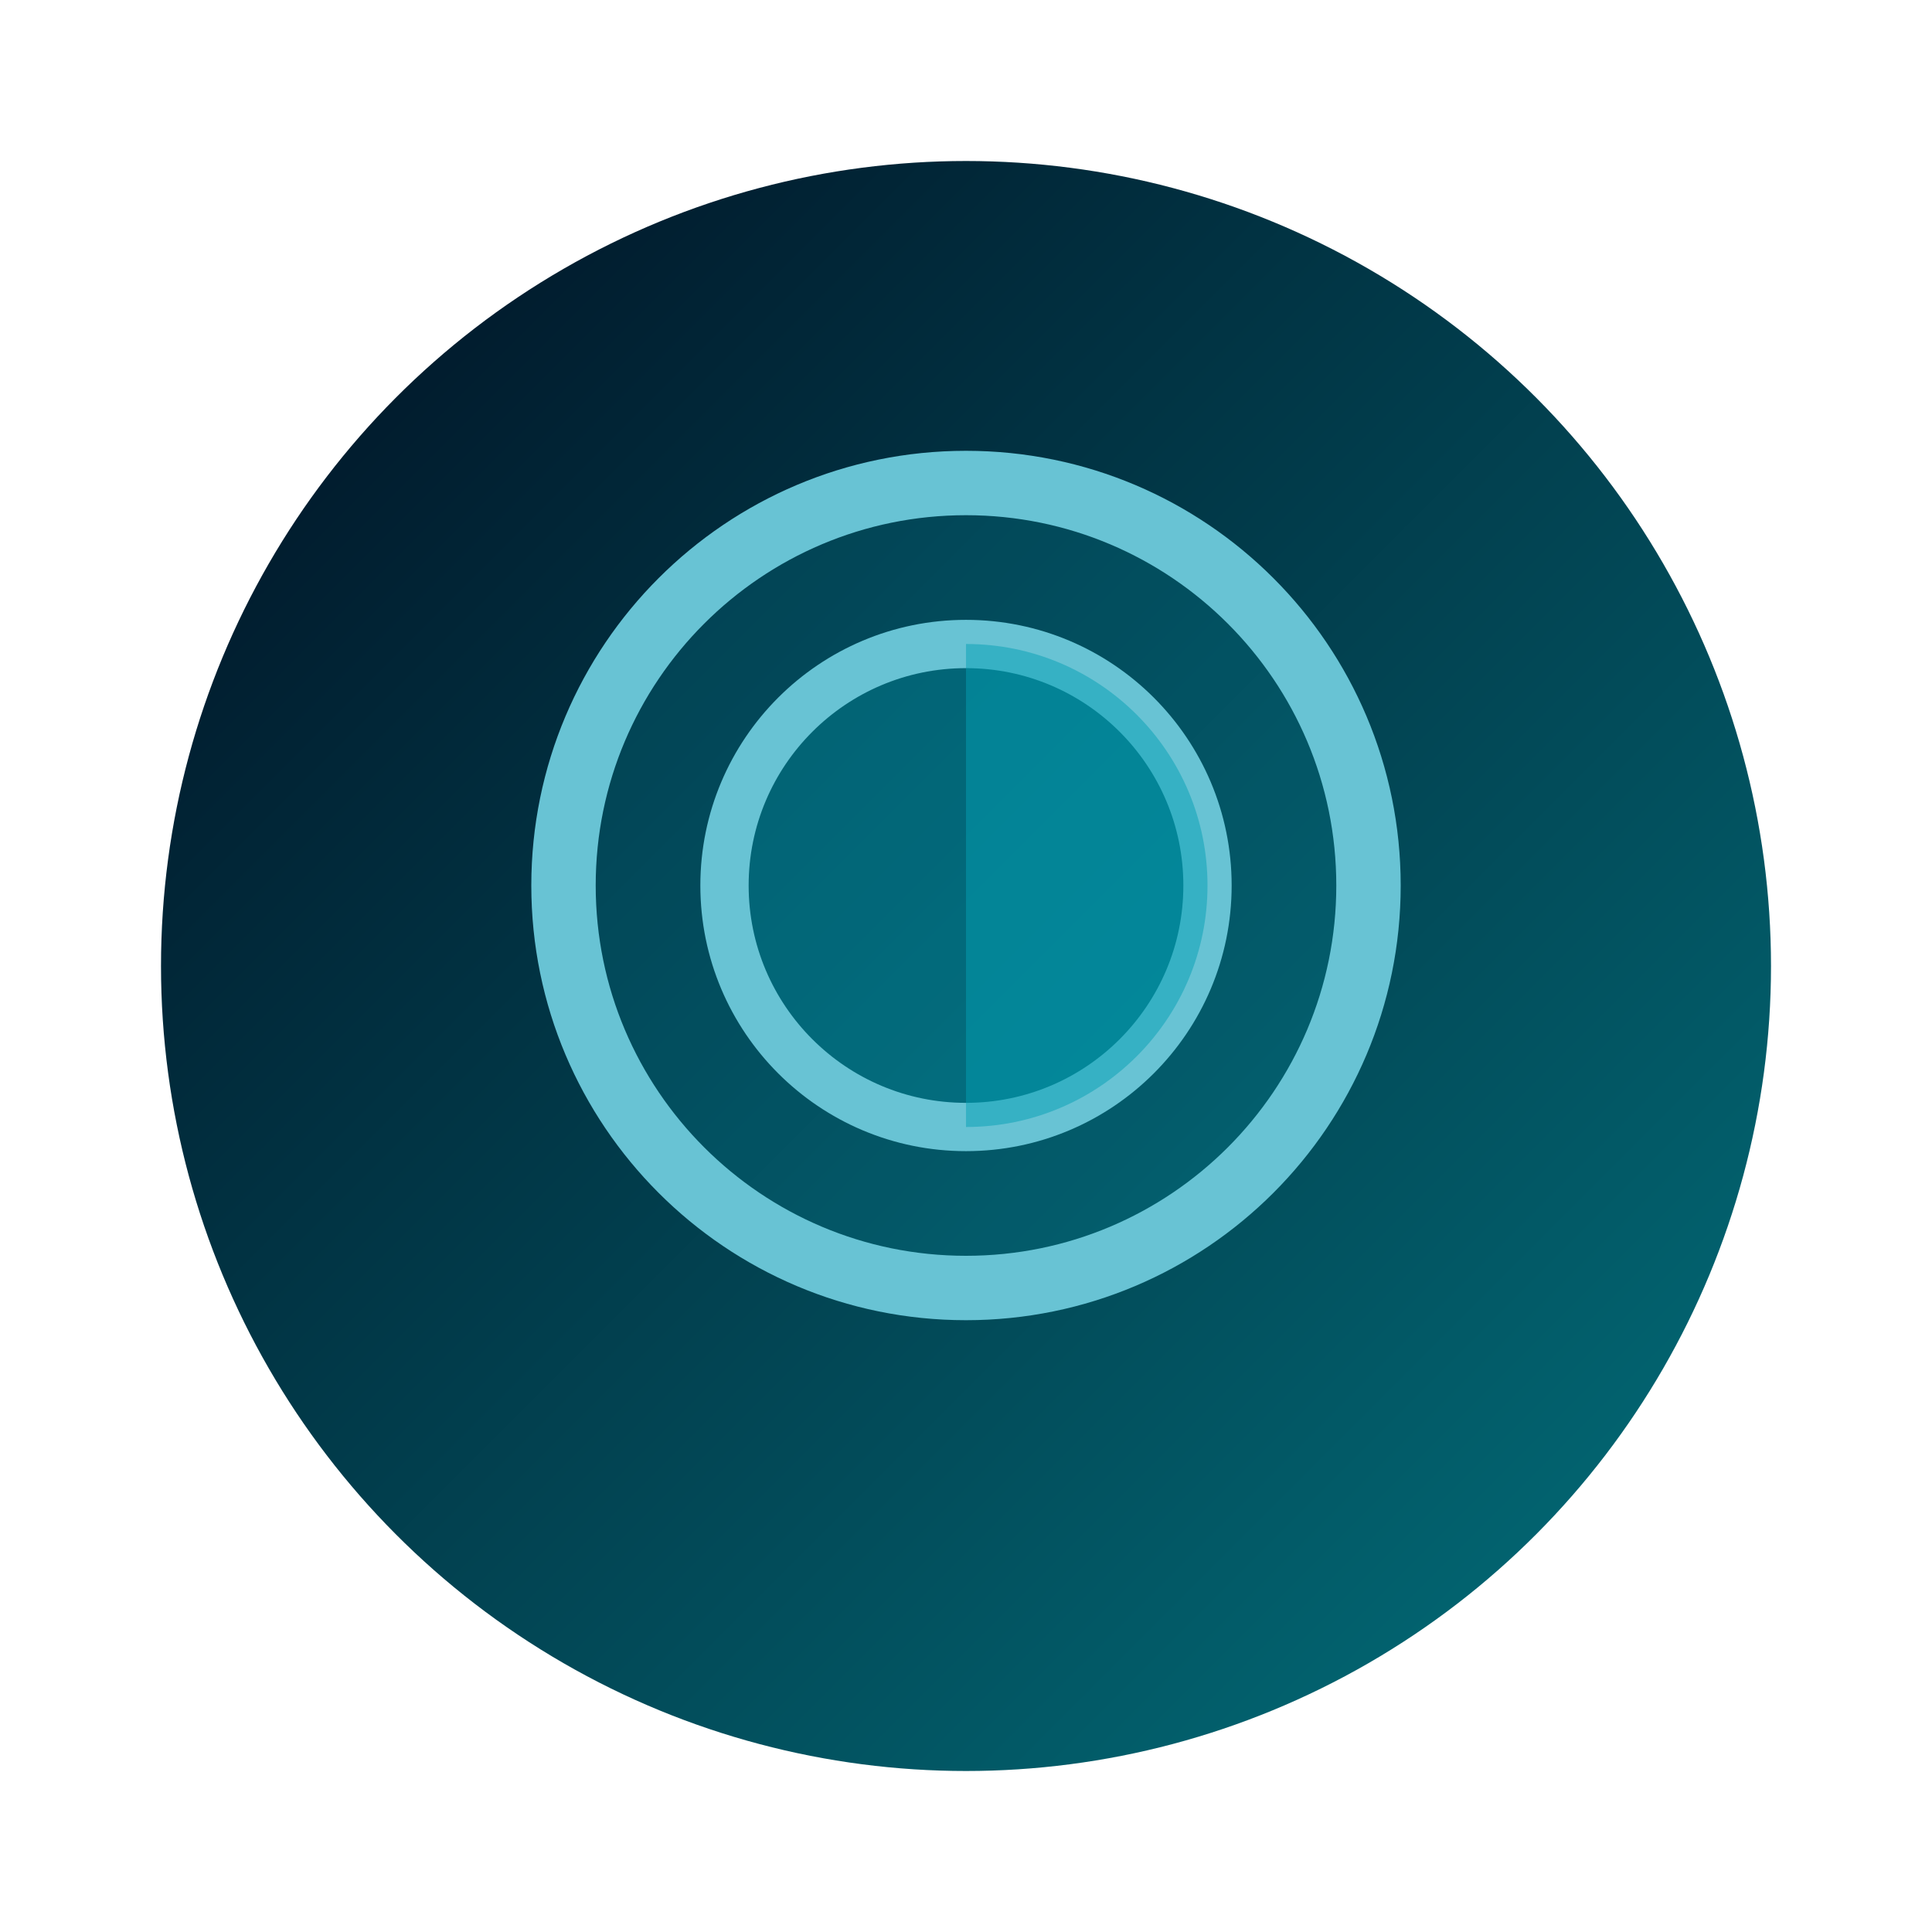 <?xml version="1.0" encoding="UTF-8" standalone="no"?>
<svg width="120" height="120" viewBox="0 0 120 120" fill="none" xmlns="http://www.w3.org/2000/svg">
  <circle cx="60" cy="60" r="50" fill="url(#gradient)" />
  <path d="M60 30C73.807 30 85 41.193 85 55C85 68.807 73.807 80 60 80C46.193 80 35 68.807 35 55C35 41.193 46.193 30 60 30Z" stroke="#68c3d4" stroke-width="4" fill="rgba(5, 160, 181, 0.2)" />
  <path d="M60 40C68.284 40 75 46.716 75 55C75 63.284 68.284 70 60 70C51.716 70 45 63.284 45 55C45 46.716 51.716 40 60 40Z" stroke="#68c3d4" stroke-width="3" fill="rgba(5, 160, 181, 0.3)" />
  <path d="M75 55C75 46.716 68.284 40 60 40V70C68.284 70 75 63.284 75 55Z" fill="rgba(5, 160, 181, 0.5)" />
  <defs>
    <linearGradient id="gradient" x1="20" y1="20" x2="100" y2="100" gradientUnits="userSpaceOnUse">
      <stop offset="0" stop-color="#01182a" />
      <stop offset="1" stop-color="#026773" />
    </linearGradient>
  </defs>
</svg>